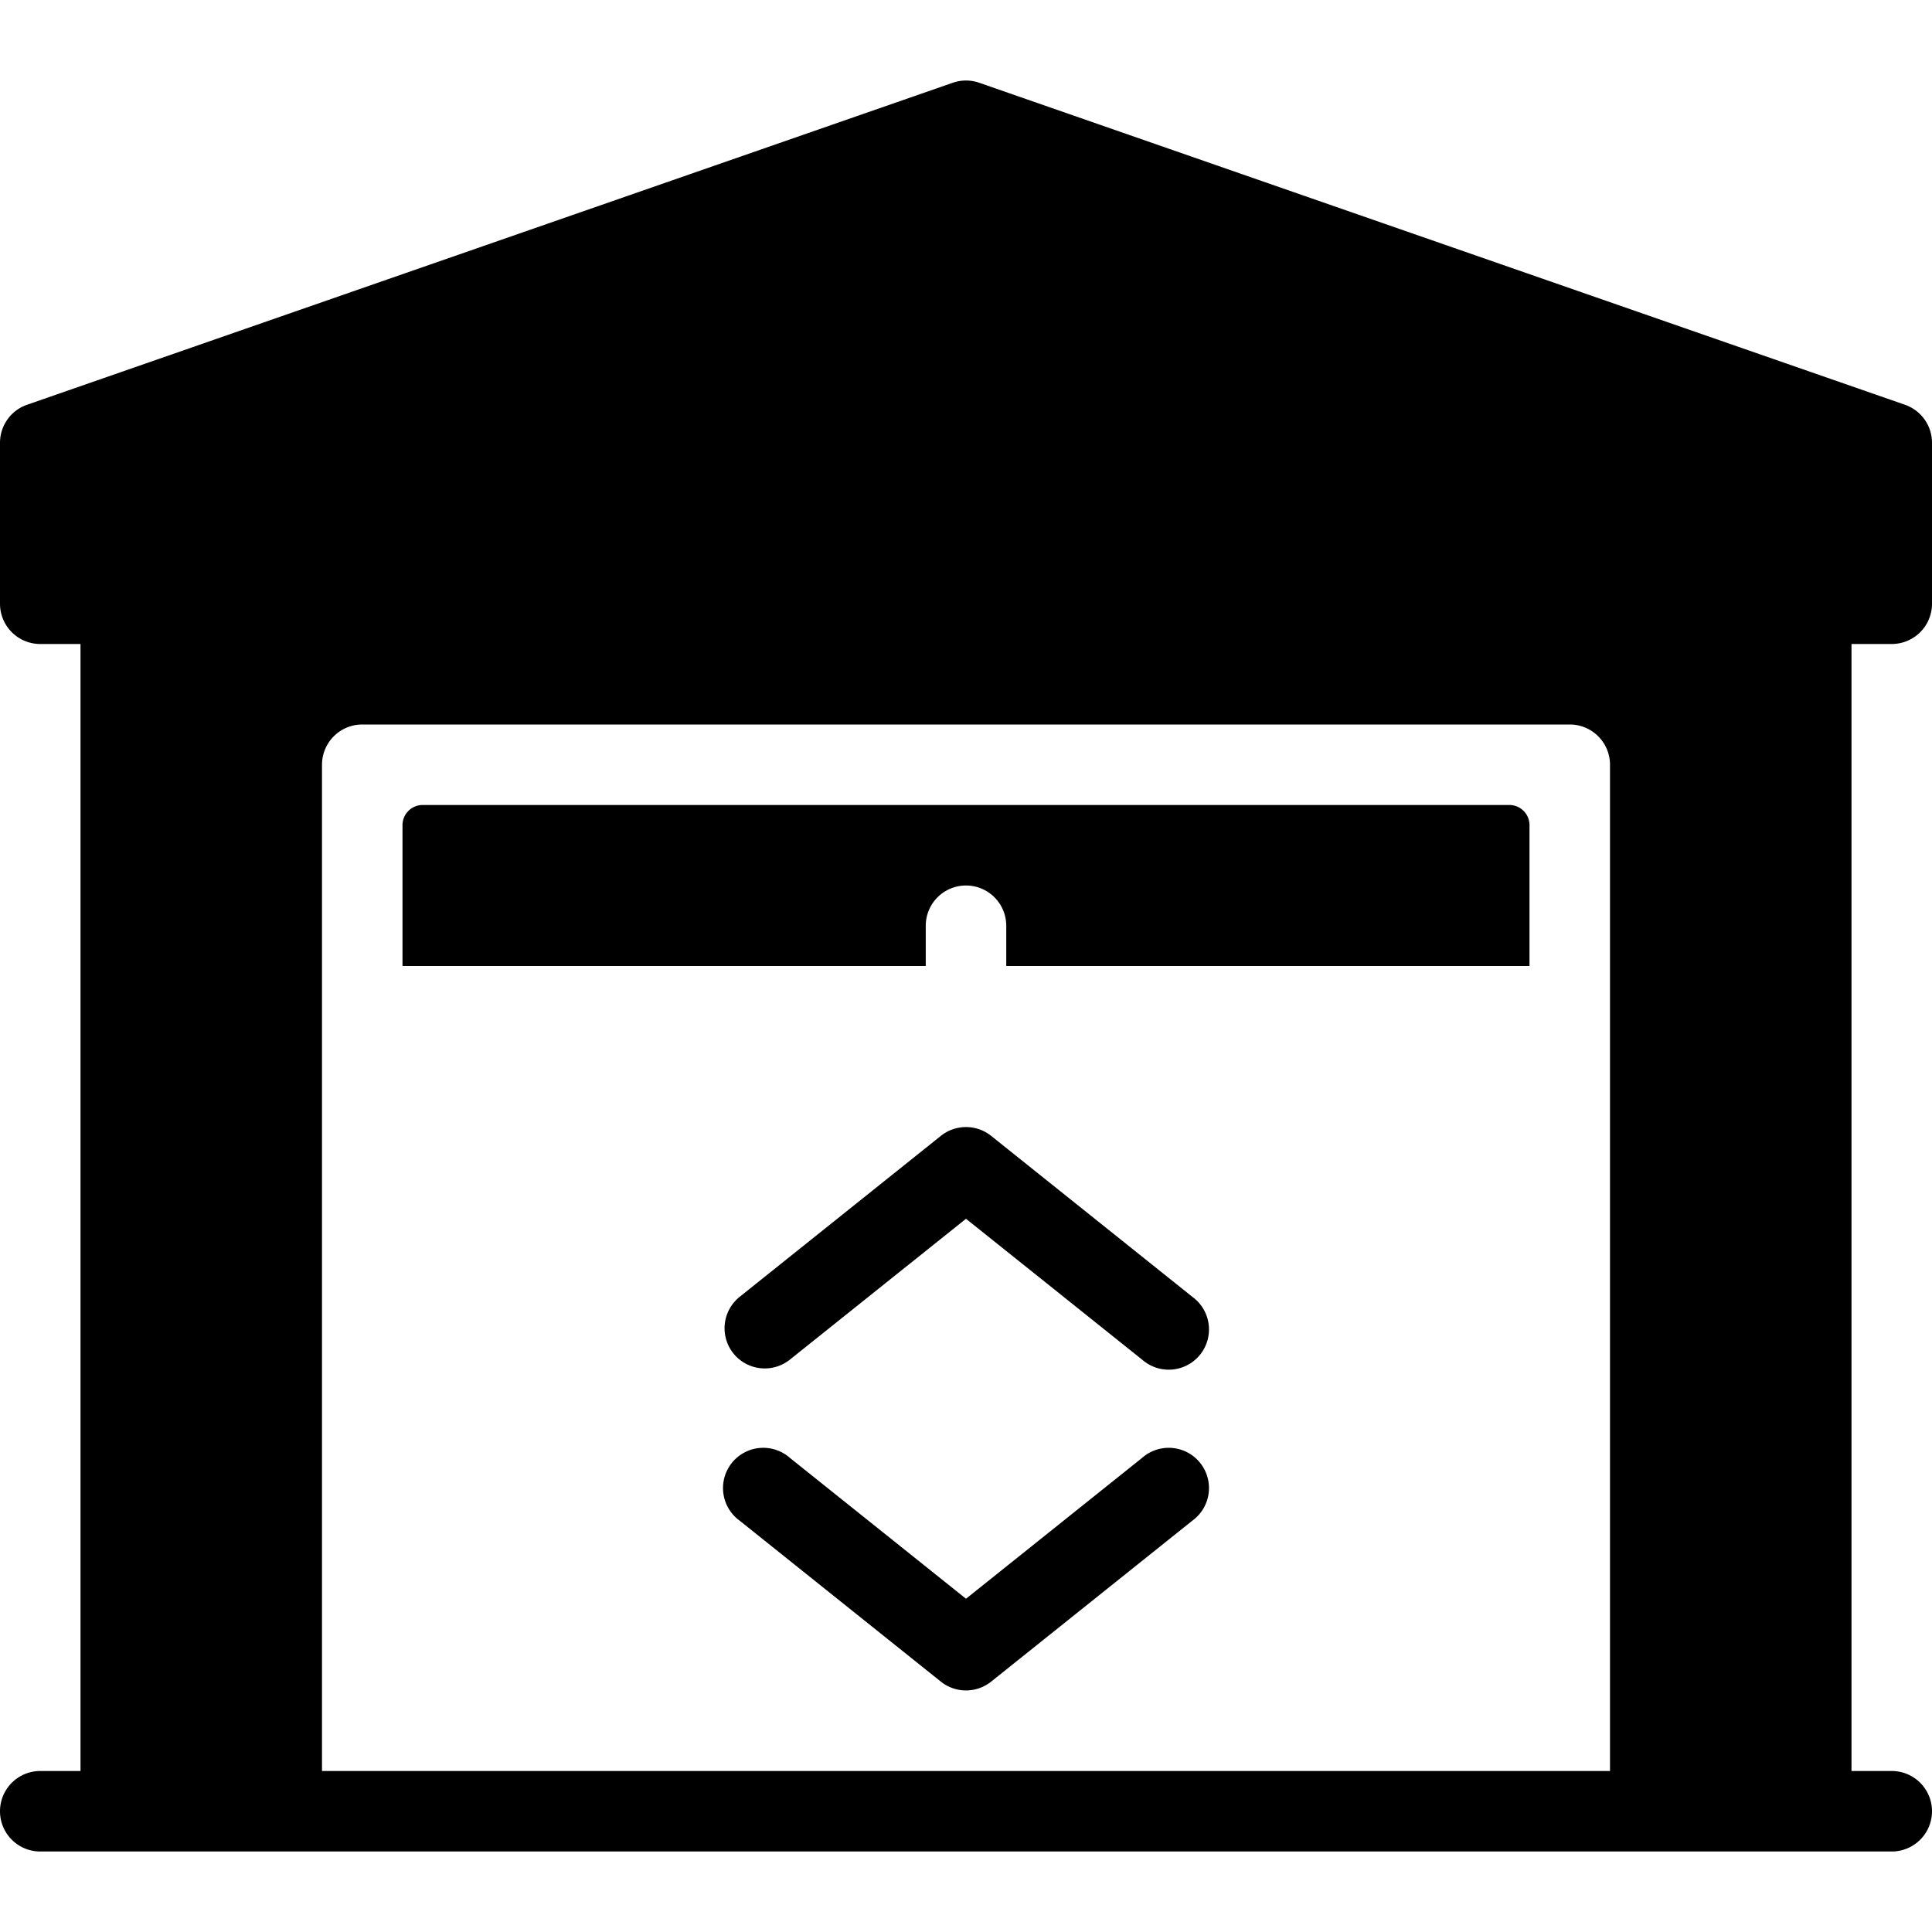 <svg xmlns="http://www.w3.org/2000/svg" viewBox="0 0 24 24">
  <path fill-rule="evenodd" d="M11.836 1.028a.5.5 0 0 1 .328 0l11.5 4A.5.5 0 0 1 24 5.5v2a.5.5 0 0 1-.5.5H23v14h.5a.5.5 0 0 1 0 1H.5a.5.5 0 0 1 0-1H1V8H.5a.5.5 0 0 1-.5-.5v-2a.5.5 0 0 1 .336-.472l11.5-4ZM19.5 9h-15a.5.5 0 0 0-.5.5V22h16V9.5a.5.5 0 0 0-.5-.5Z" clip-rule="evenodd"/>
  <path d="M9.11 16.812a.5.5 0 0 0 .702.078L12 15.14l2.188 1.75a.5.5 0 1 0 .624-.78l-2.5-2a.5.5 0 0 0-.624 0l-2.5 2a.5.5 0 0 0-.078.702Zm.702 1.298a.5.5 0 1 0-.624.78l2.5 2a.5.5 0 0 0 .624 0l2.5-2a.5.5 0 1 0-.624-.78L12 19.86l-2.188-1.75ZM18.75 10a.25.25 0 0 1 .25.25V12h-6.5v-.5a.5.5 0 0 0-1 0v.5H5v-1.75a.25.25 0 0 1 .25-.25h13.5Z"/>
</svg>
